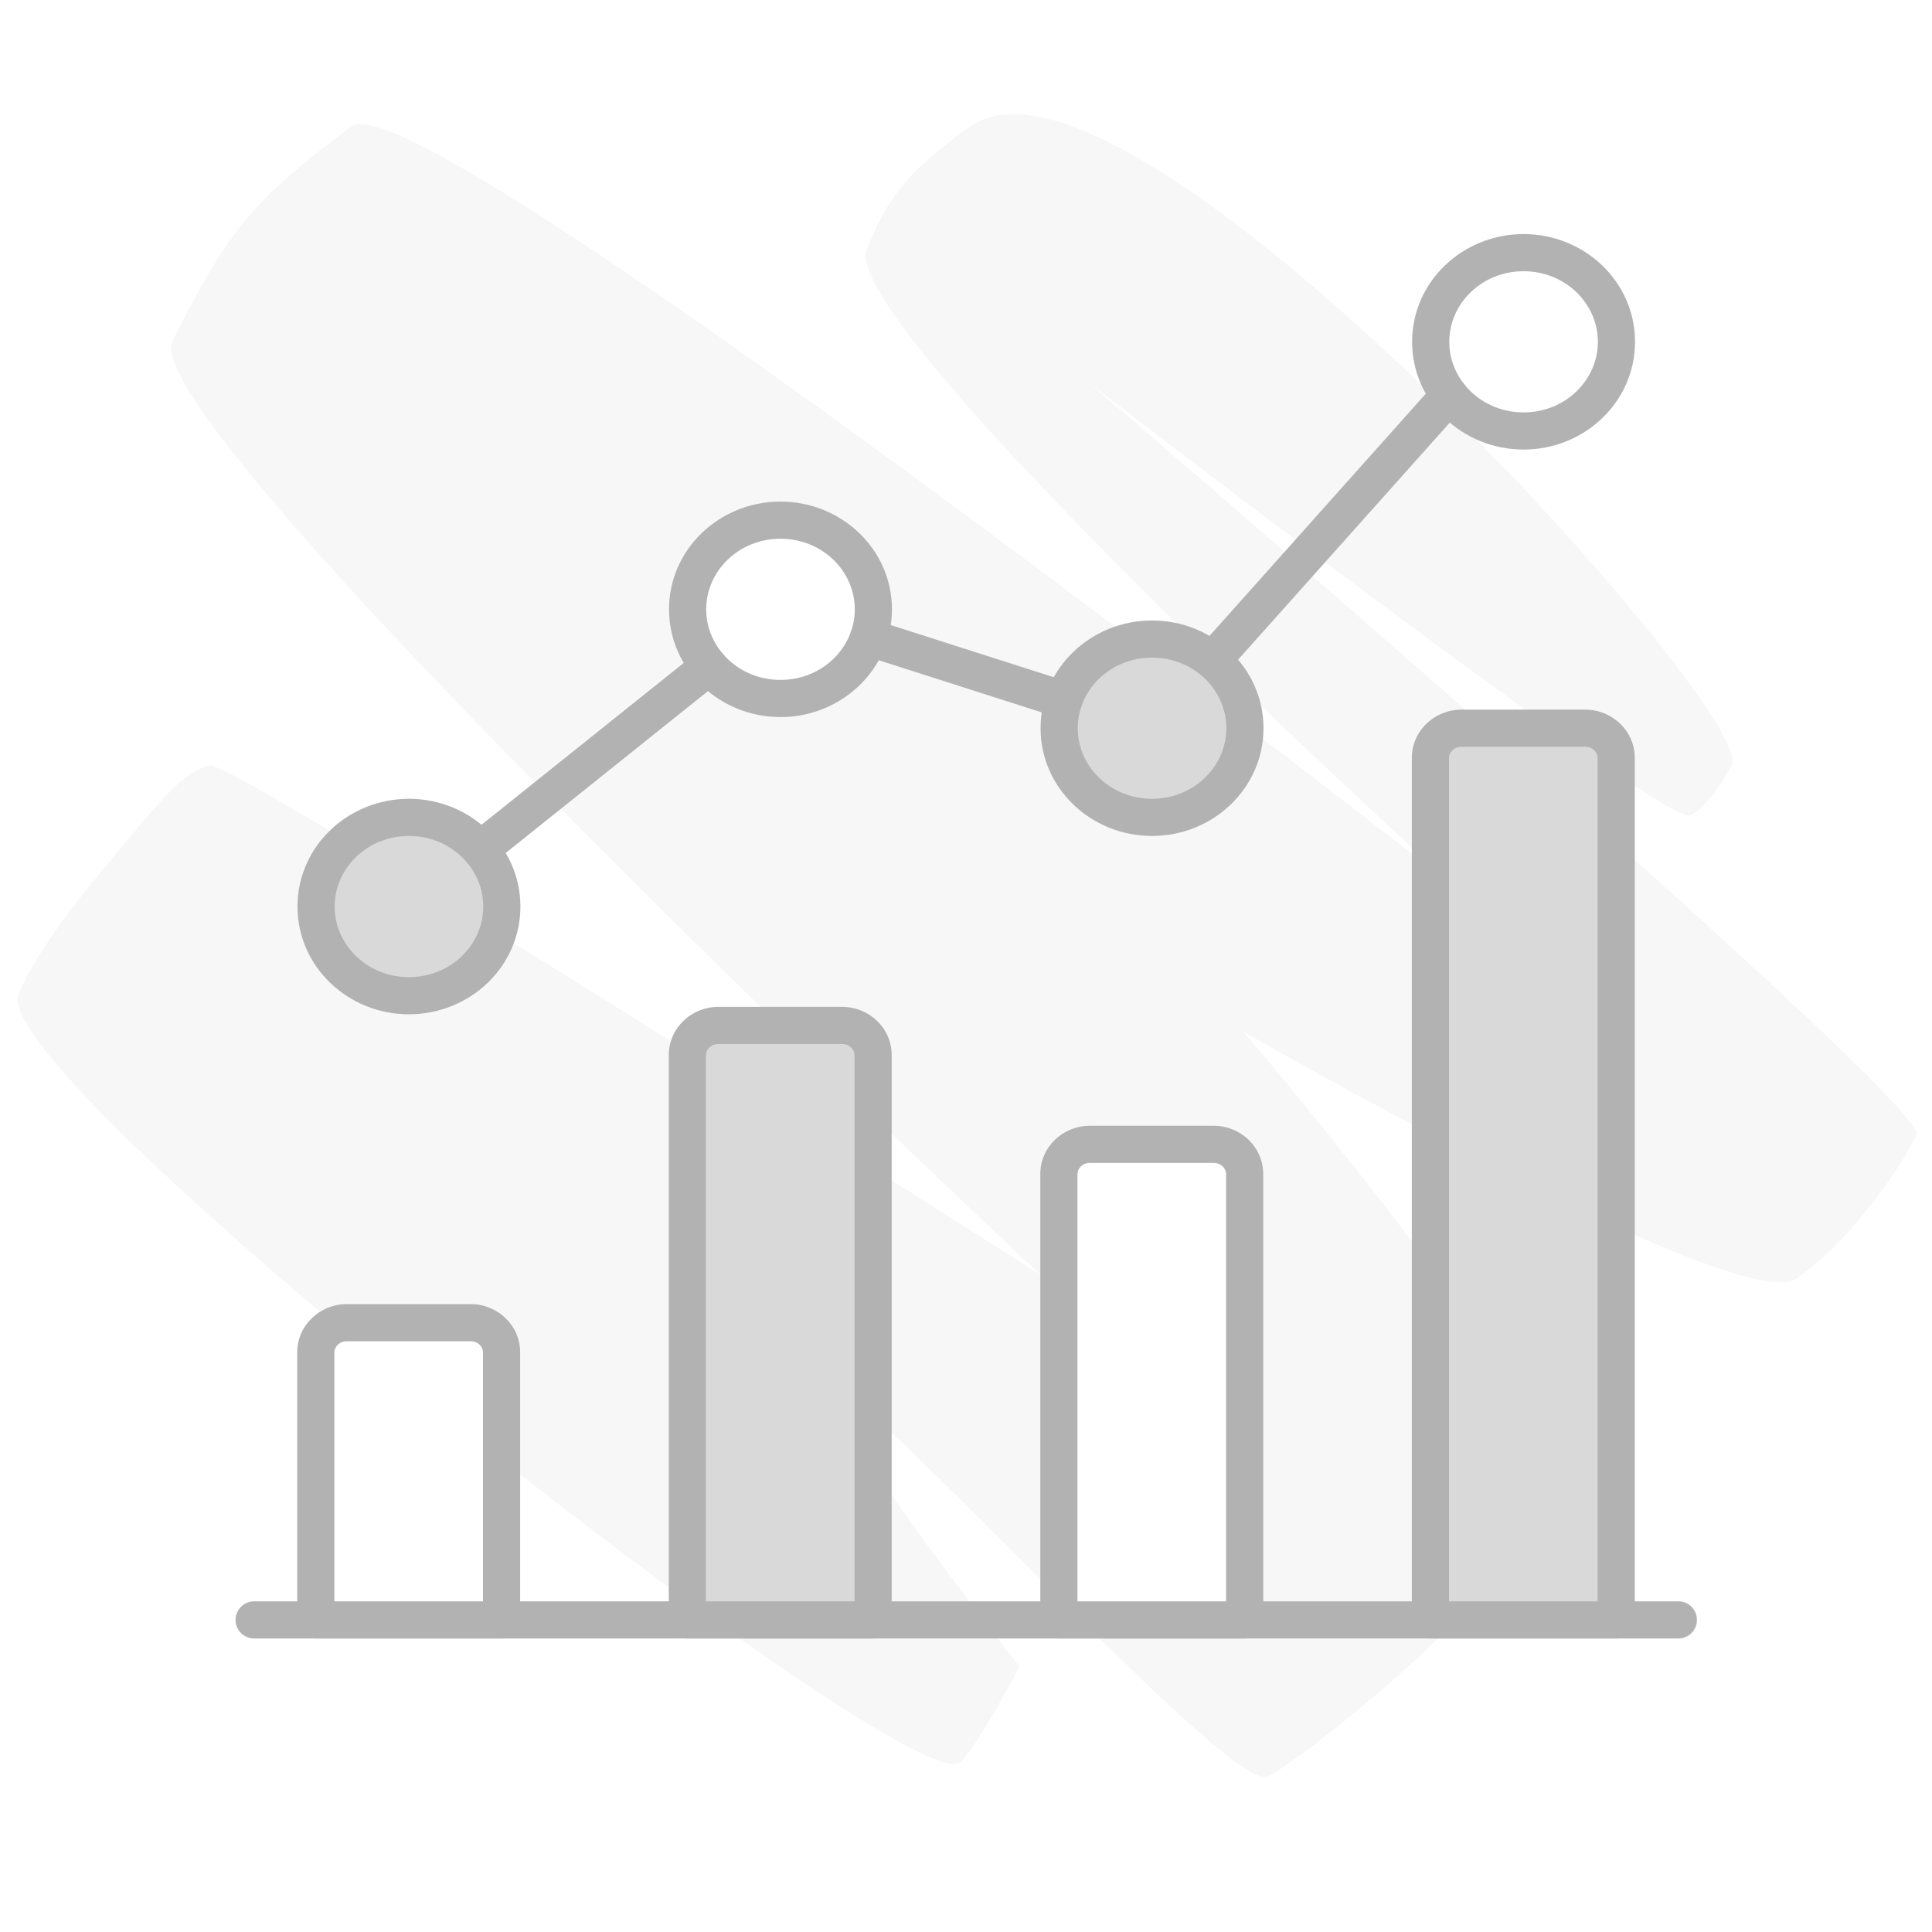 <svg width="52" height="52" viewBox="0 0 52 52" fill="none" xmlns="http://www.w3.org/2000/svg">
<rect x="0" y="0" width="52" height="52" fill="#333333" stroke="none"/>
<g clip-path="url(#clip0_28_392)">
<path d="M52 0H0V52H52V0Z" fill="white"/>
<path opacity="0.1" d="M26.12 3.41C30.34 0.32 47.35 19.23 46.61 20.6C46.41 20.97 45.88 21.82 45.48 21.95C44.75 22.19 29.32 10.31 29.32 10.31C29.32 10.31 51.95 29.71 51.58 30.54C51.22 31.36 49.74 33.49 48.34 34.42C46.8 35.44 33.47 27.77 33.47 27.77C33.47 27.77 42.85 38.73 41.88 40.41C40.19 43.33 34.65 47.68 34.08 47.82C32.91 48.1 23.03 36.96 22.56 37.53C22.09 38.09 27.44 44.85 27.44 44.85C27.44 44.85 26.44 46.79 25.87 47.42C24.68 48.71 -0.47 28.96 0.5 26.76C1.09 25.41 2.17 24.11 3.5 22.52C4.83 20.93 5.08 20.79 5.64 20.6C6.21 20.4 28 34.31 28 34.31C28 34.31 3.52 11.41 4.64 9.18C6.16 6.17 6.77 5.42 9.46 3.4C11.28 2.03 39.15 23.87 39.15 23.87C39.15 23.87 22.56 8.8 23.33 6.72C23.92 5.14 24.74 4.4 26.1 3.41H26.12Z" fill="#B2B2B2"/>
<path fill-rule="evenodd" clip-rule="evenodd" d="M6.34 43.6C6.34 43.324 6.564 43.1 6.84 43.1H45.173C45.45 43.1 45.673 43.324 45.673 43.6C45.673 43.876 45.45 44.1 45.173 44.1H6.84C6.564 44.1 6.34 43.876 6.34 43.6Z" fill="#B2B2B2"/>
<path fill-rule="evenodd" clip-rule="evenodd" d="M13.5 36.4C13.5 35.958 13.127 35.6 12.667 35.6H9.333C8.873 35.6 8.5 35.958 8.5 36.4V43.6H13.5V36.4Z" fill="white"/>
<path fill-rule="evenodd" clip-rule="evenodd" d="M8 36.4C8 35.663 8.616 35.1 9.333 35.1H12.667C13.384 35.1 14 35.663 14 36.4V43.6C14 43.876 13.776 44.1 13.5 44.1H8.5C8.224 44.1 8 43.876 8 43.6V36.4ZM9.333 36.1C9.13 36.1 9 36.253 9 36.4V43.1H13V36.4C13 36.253 12.87 36.1 12.667 36.1H9.333Z" fill="#B2B2B2"/>
<path fill-rule="evenodd" clip-rule="evenodd" d="M23.5 28.4C23.5 27.958 23.127 27.6 22.667 27.6H19.333C18.873 27.6 18.5 27.958 18.5 28.4V43.6H23.5V28.4Z" fill="#D9D9D9"/>
<path fill-rule="evenodd" clip-rule="evenodd" d="M18 28.4C18 27.663 18.616 27.1 19.333 27.1H22.667C23.384 27.1 24 27.663 24 28.4V43.6C24 43.876 23.776 44.1 23.5 44.1H18.5C18.224 44.1 18 43.876 18 43.6V28.4ZM19.333 28.1C19.13 28.1 19 28.253 19 28.4V43.1H23V28.4C23 28.253 22.87 28.1 22.667 28.1H19.333Z" fill="#B2B2B2"/>
<path fill-rule="evenodd" clip-rule="evenodd" d="M33.5 31.6C33.5 31.158 33.127 30.8 32.667 30.8H29.333C28.873 30.8 28.5 31.158 28.5 31.6V43.6H33.5V31.6Z" fill="white"/>
<path fill-rule="evenodd" clip-rule="evenodd" d="M28 31.6C28 30.863 28.616 30.3 29.333 30.3H32.667C33.384 30.3 34 30.863 34 31.6V43.6C34 43.876 33.776 44.1 33.5 44.1H28.5C28.224 44.1 28 43.876 28 43.6V31.6ZM29.333 31.3C29.13 31.3 29 31.453 29 31.6V43.1H33V31.6C33 31.453 32.87 31.3 32.667 31.3H29.333Z" fill="#B2B2B2"/>
<path fill-rule="evenodd" clip-rule="evenodd" d="M43.5 20.4C43.5 19.958 43.127 19.6 42.667 19.6H39.333C38.873 19.6 38.5 19.958 38.5 20.4V43.6H43.5V20.4Z" fill="#D9D9D9"/>
<path fill-rule="evenodd" clip-rule="evenodd" d="M38 20.4C38 19.663 38.616 19.1 39.333 19.1H42.667C43.384 19.1 44 19.663 44 20.4V43.6C44 43.876 43.776 44.1 43.5 44.1H38.5C38.224 44.1 38 43.876 38 43.6V20.4ZM39.333 20.1C39.13 20.1 39 20.253 39 20.4V43.1H43V20.4C43 20.253 42.87 20.1 42.667 20.1H39.333Z" fill="#B2B2B2"/>
<path fill-rule="evenodd" clip-rule="evenodd" d="M11.007 26.8C12.387 26.8 13.507 25.726 13.507 24.4C13.507 23.075 12.387 22 11.007 22C9.626 22 8.507 23.075 8.507 24.4C8.507 25.726 9.626 26.8 11.007 26.8Z" fill="#D9D9D9"/>
<path fill-rule="evenodd" clip-rule="evenodd" d="M8.007 24.4C8.007 22.779 9.369 21.5 11.007 21.5C12.644 21.5 14.007 22.779 14.007 24.4C14.007 26.021 12.644 27.3 11.007 27.3C9.369 27.3 8.007 26.021 8.007 24.4ZM11.007 22.5C9.883 22.5 9.007 23.37 9.007 24.4C9.007 25.43 9.883 26.3 11.007 26.3C12.131 26.3 13.007 25.43 13.007 24.4C13.007 23.37 12.131 22.5 11.007 22.5Z" fill="#B2B2B2"/>
<path fill-rule="evenodd" clip-rule="evenodd" d="M21.007 18.8C22.387 18.8 23.507 17.726 23.507 16.4C23.507 15.075 22.387 14 21.007 14C19.626 14 18.507 15.075 18.507 16.4C18.507 17.726 19.626 18.8 21.007 18.8Z" fill="white"/>
<path fill-rule="evenodd" clip-rule="evenodd" d="M18.007 16.4C18.007 14.779 19.369 13.5 21.007 13.5C22.644 13.5 24.007 14.779 24.007 16.4C24.007 18.021 22.644 19.3 21.007 19.3C19.369 19.3 18.007 18.021 18.007 16.4ZM21.007 14.5C19.883 14.5 19.007 15.37 19.007 16.4C19.007 17.43 19.883 18.3 21.007 18.3C22.131 18.3 23.007 17.43 23.007 16.4C23.007 15.37 22.131 14.5 21.007 14.5Z" fill="#B2B2B2"/>
<path fill-rule="evenodd" clip-rule="evenodd" d="M31.007 22C32.387 22 33.507 20.925 33.507 19.6C33.507 18.274 32.387 17.2 31.007 17.2C29.626 17.2 28.507 18.274 28.507 19.6C28.507 20.925 29.626 22 31.007 22Z" fill="#D9D9D9"/>
<path fill-rule="evenodd" clip-rule="evenodd" d="M28.007 19.6C28.007 17.979 29.369 16.7 31.007 16.7C32.644 16.7 34.007 17.979 34.007 19.6C34.007 21.221 32.644 22.5 31.007 22.5C29.369 22.5 28.007 21.221 28.007 19.6ZM31.007 17.7C29.883 17.7 29.007 18.57 29.007 19.6C29.007 20.63 29.883 21.5 31.007 21.5C32.131 21.5 33.007 20.63 33.007 19.6C33.007 18.57 32.131 17.7 31.007 17.7Z" fill="#B2B2B2"/>
<path fill-rule="evenodd" clip-rule="evenodd" d="M41.007 11.6C42.387 11.6 43.507 10.525 43.507 9.2C43.507 7.875 42.387 6.8 41.007 6.8C39.626 6.8 38.507 7.875 38.507 9.2C38.507 10.525 39.626 11.6 41.007 11.6Z" fill="white"/>
<path fill-rule="evenodd" clip-rule="evenodd" d="M38.007 9.2C38.007 7.579 39.369 6.3 41.007 6.3C42.644 6.3 44.007 7.579 44.007 9.2C44.007 10.821 42.644 12.1 41.007 12.1C39.369 12.1 38.007 10.821 38.007 9.2ZM41.007 7.3C39.883 7.3 39.007 8.17 39.007 9.2C39.007 10.23 39.883 11.1 41.007 11.1C42.131 11.1 43.007 10.23 43.007 9.2C43.007 8.17 42.131 7.3 41.007 7.3Z" fill="#B2B2B2"/>
<path fill-rule="evenodd" clip-rule="evenodd" d="M19.477 17.624C19.65 17.839 19.615 18.154 19.399 18.326L13.421 23.11C13.205 23.283 12.89 23.248 12.718 23.032C12.545 22.817 12.58 22.502 12.796 22.33L18.774 17.546C18.99 17.373 19.305 17.408 19.477 17.624Z" fill="#B2B2B2"/>
<path fill-rule="evenodd" clip-rule="evenodd" d="M22.902 17.006C22.986 16.743 23.268 16.598 23.531 16.682L28.787 18.364C29.05 18.448 29.195 18.729 29.111 18.992C29.027 19.255 28.746 19.4 28.483 19.316L23.226 17.635C22.963 17.55 22.818 17.269 22.902 17.006Z" fill="#B2B2B2"/>
<path fill-rule="evenodd" clip-rule="evenodd" d="M39.34 10.267C39.546 10.451 39.564 10.767 39.38 10.973L33.115 17.989C32.931 18.195 32.615 18.213 32.409 18.029C32.203 17.845 32.185 17.529 32.369 17.323L38.634 10.307C38.818 10.101 39.134 10.083 39.34 10.267Z" fill="#B2B2B2"/>
</g>
<defs>
<clipPath id="clip0_28_392">
<rect width="52" height="52" fill="white"/>
</clipPath>
</defs>
</svg>
